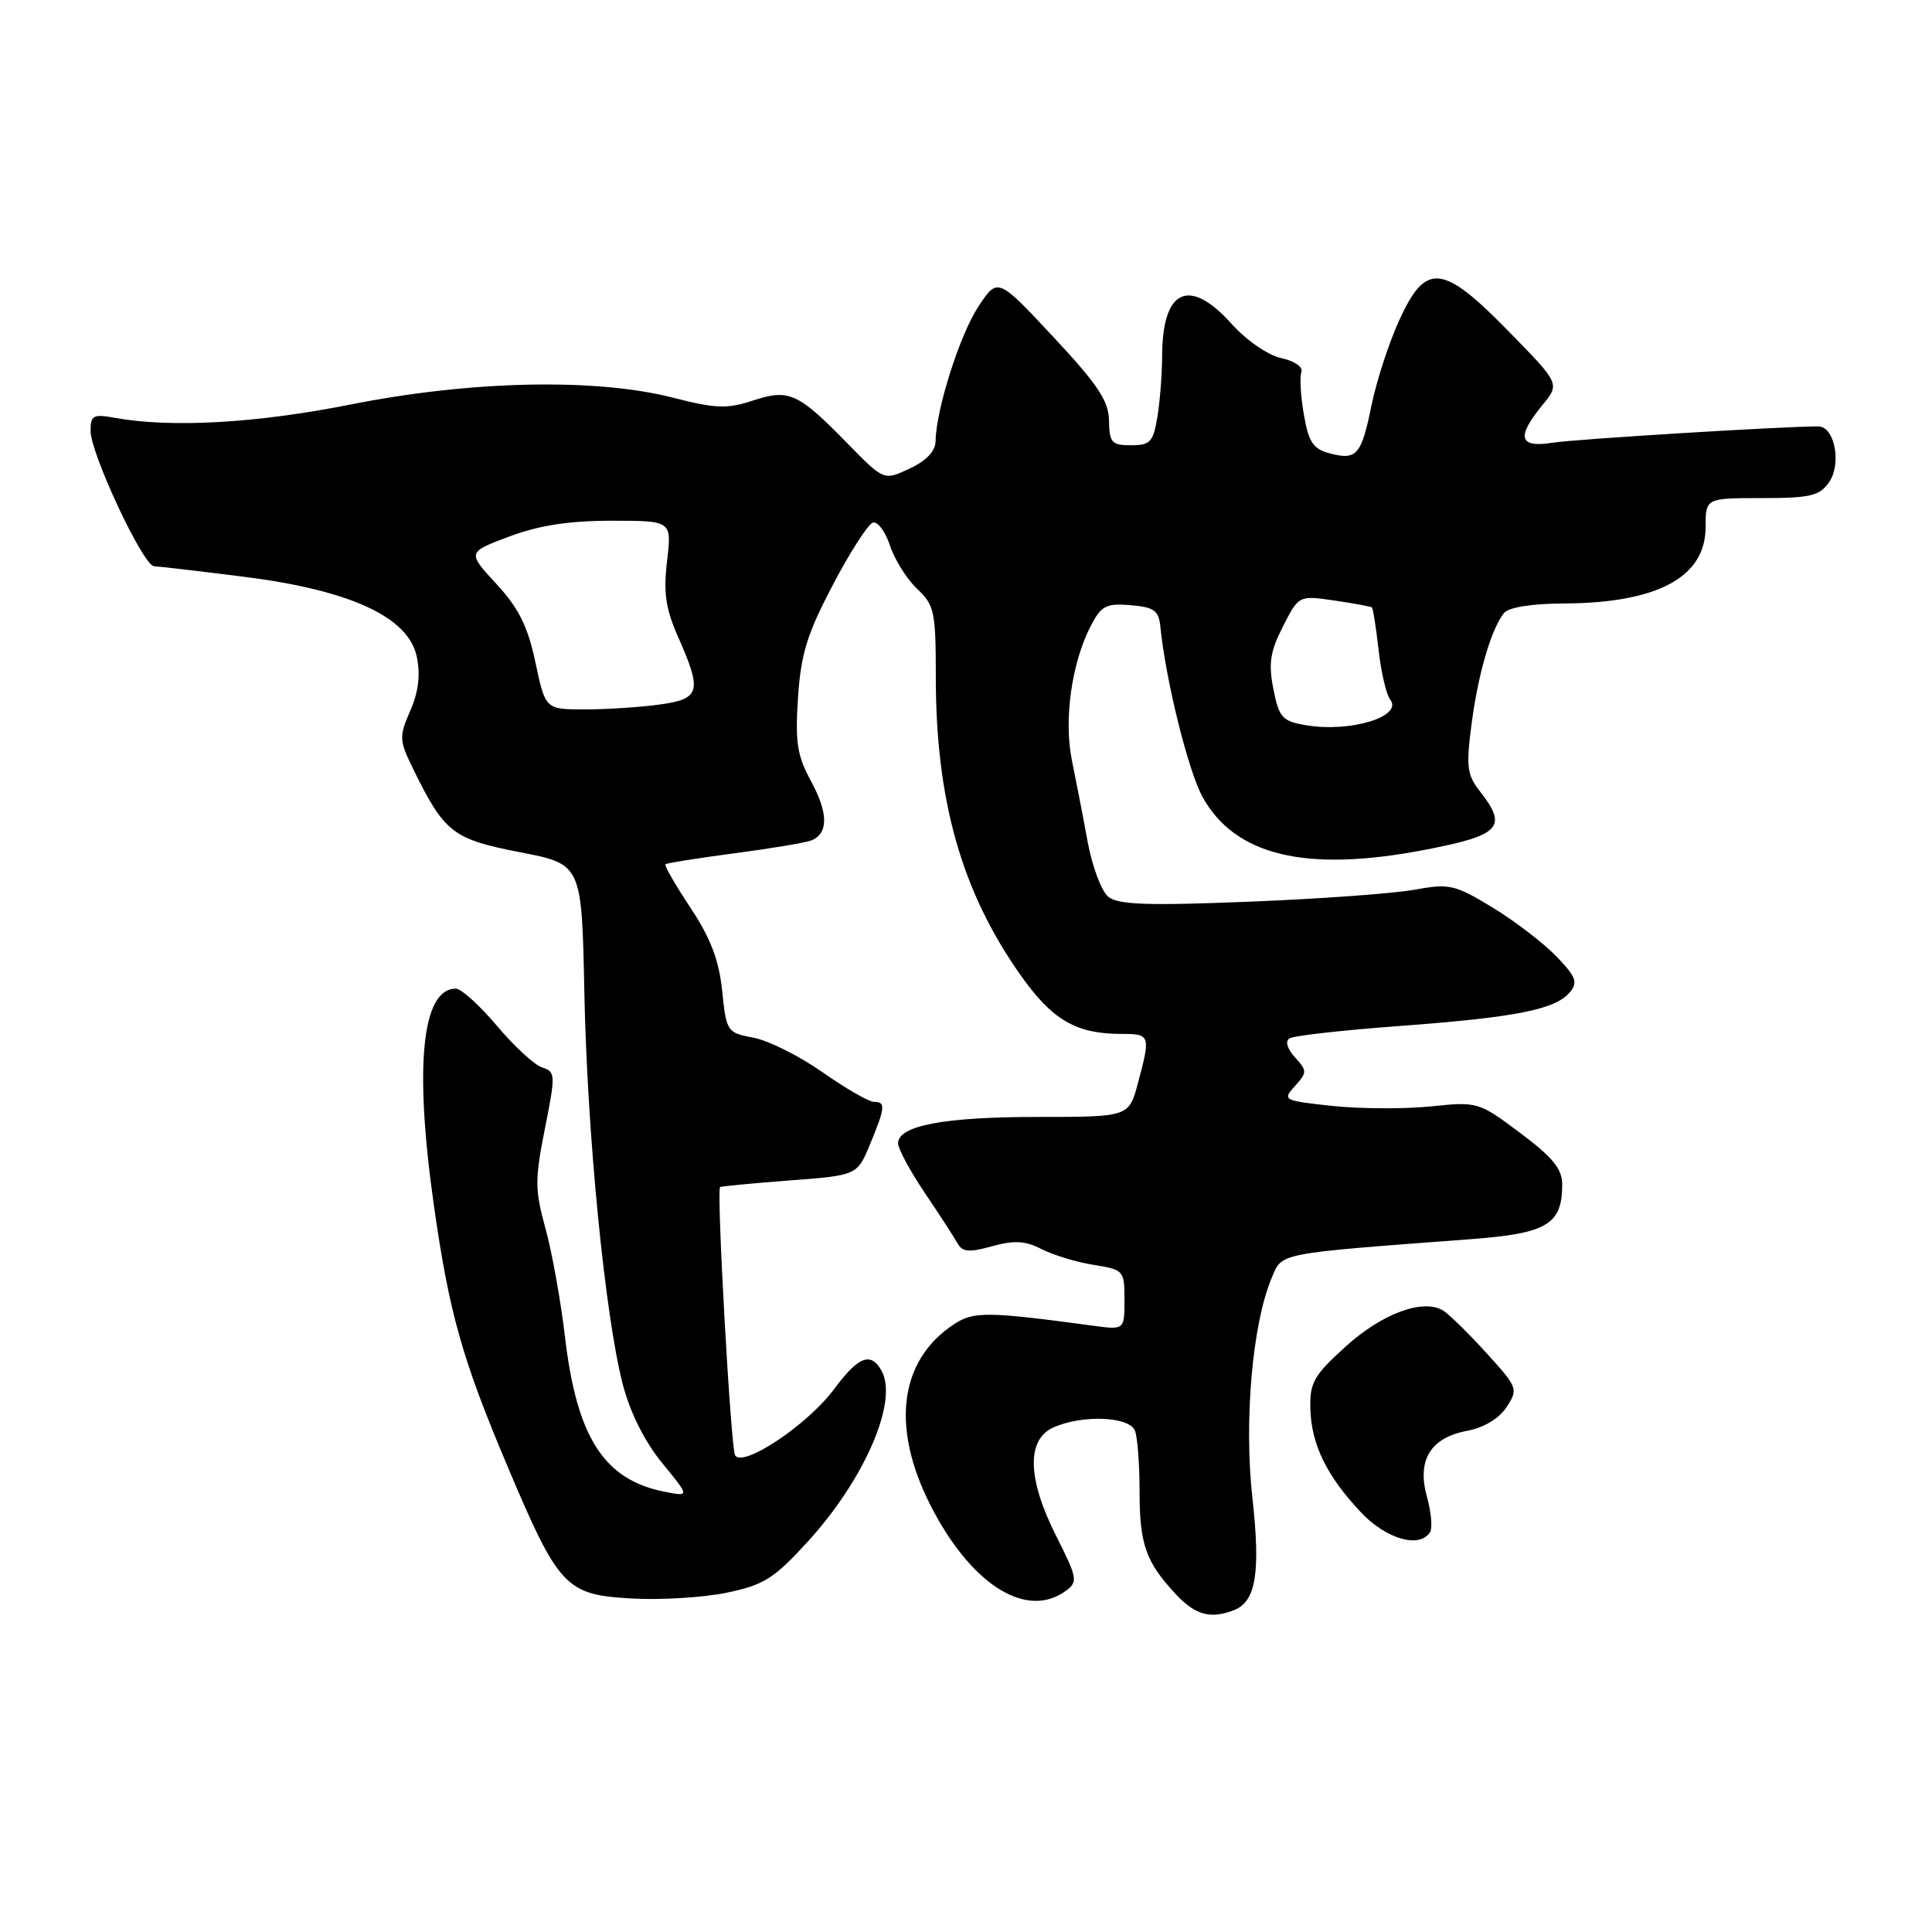 <?xml version="1.0" encoding="UTF-8" standalone="no"?>
<!DOCTYPE svg PUBLIC "-//W3C//DTD SVG 1.1//EN" "http://www.w3.org/Graphics/SVG/1.1/DTD/svg11.dtd" >
<svg xmlns="http://www.w3.org/2000/svg" xmlns:xlink="http://www.w3.org/1999/xlink" version="1.1" viewBox="0 0 256 256">
 <g >
 <path fill="currentColor"
d=" M 163.49 213.36 C 166.42 212.24 167.05 208.41 165.95 198.47 C 164.82 188.39 165.94 175.46 168.47 169.42 C 169.92 165.95 168.84 166.16 194.83 164.20 C 205.01 163.44 207.00 162.25 207.00 156.95 C 207.00 154.88 205.75 153.36 201.43 150.12 C 195.92 146.00 195.80 145.96 189.53 146.61 C 186.05 146.96 180.20 146.93 176.53 146.54 C 170.03 145.84 169.90 145.77 171.58 143.91 C 173.22 142.10 173.22 141.90 171.59 140.10 C 170.54 138.94 170.26 137.96 170.88 137.58 C 171.43 137.23 178.10 136.49 185.69 135.93 C 200.92 134.80 206.13 133.76 208.04 131.45 C 209.11 130.17 208.81 129.39 206.18 126.68 C 204.45 124.90 200.64 121.99 197.71 120.21 C 192.75 117.21 192.03 117.05 187.44 117.89 C 184.72 118.39 174.85 119.11 165.50 119.48 C 152.05 120.02 148.16 119.88 146.86 118.83 C 145.95 118.10 144.72 114.80 144.11 111.50 C 143.51 108.20 142.57 103.36 142.03 100.74 C 140.94 95.39 141.99 87.85 144.53 82.94 C 145.92 80.26 146.56 79.92 149.81 80.19 C 152.92 80.45 153.54 80.90 153.75 83.00 C 154.46 90.12 157.45 102.17 159.35 105.61 C 163.65 113.37 173.00 115.62 188.62 112.64 C 198.84 110.69 199.85 109.63 196.07 104.82 C 194.39 102.68 194.25 101.56 194.99 95.94 C 195.86 89.28 197.57 83.43 199.27 81.25 C 199.88 80.47 202.91 79.98 207.37 79.96 C 219.68 79.88 226.00 76.45 226.00 69.85 C 226.00 66.00 226.00 66.00 233.44 66.00 C 239.84 66.00 241.09 65.71 242.34 63.93 C 244.06 61.48 243.11 56.50 240.93 56.50 C 236.00 56.51 208.85 58.18 205.75 58.66 C 201.27 59.37 200.88 57.95 204.38 53.67 C 206.70 50.85 206.70 50.85 199.92 43.92 C 191.13 34.94 188.94 34.71 185.41 42.42 C 184.05 45.40 182.40 50.46 181.74 53.67 C 180.39 60.33 179.77 61.03 176.15 60.06 C 174.00 59.49 173.39 58.57 172.77 54.93 C 172.34 52.49 172.20 49.97 172.44 49.32 C 172.70 48.64 171.56 47.84 169.76 47.45 C 167.99 47.06 165.13 45.08 163.16 42.88 C 157.56 36.65 154.01 38.32 153.99 47.18 C 153.98 49.56 153.70 53.19 153.36 55.25 C 152.81 58.57 152.41 59.00 149.87 59.00 C 147.31 59.00 146.99 58.65 146.95 55.75 C 146.91 53.12 145.49 50.99 139.55 44.62 C 132.20 36.75 132.20 36.75 129.64 40.62 C 127.18 44.36 124.03 54.25 123.97 58.46 C 123.95 59.79 122.74 61.06 120.53 62.09 C 117.12 63.69 117.12 63.69 112.31 58.77 C 105.72 52.03 104.55 51.50 99.75 53.08 C 96.35 54.20 94.85 54.15 89.15 52.69 C 78.95 50.07 62.42 50.43 46.50 53.59 C 34.00 56.08 22.74 56.72 15.25 55.37 C 12.35 54.84 12.00 55.03 12.00 57.09 C 12.00 60.10 18.98 74.99 20.41 75.03 C 21.01 75.05 26.35 75.67 32.27 76.42 C 46.39 78.19 54.12 81.75 55.22 87.00 C 55.73 89.40 55.46 91.65 54.36 94.18 C 52.84 97.67 52.87 98.09 54.89 102.18 C 58.91 110.33 60.04 111.21 68.93 112.93 C 77.09 114.51 77.09 114.51 77.43 131.51 C 77.81 150.36 80.17 174.39 82.53 183.47 C 83.51 187.20 85.43 191.04 87.74 193.86 C 91.41 198.33 91.41 198.33 88.00 197.65 C 80.03 196.06 76.43 190.45 74.87 177.19 C 74.31 172.41 73.15 165.93 72.28 162.79 C 70.87 157.66 70.86 156.31 72.20 149.56 C 73.63 142.40 73.61 142.01 71.85 141.45 C 70.84 141.13 68.14 138.65 65.85 135.93 C 63.56 133.22 61.11 131.00 60.40 131.00 C 55.90 131.00 54.86 141.25 57.50 159.77 C 59.51 173.93 61.24 180.07 67.17 194.11 C 74.03 210.36 74.92 211.32 83.72 211.81 C 87.55 212.03 93.21 211.68 96.30 211.04 C 101.21 210.02 102.55 209.18 107.00 204.31 C 114.57 196.03 119.06 185.65 116.81 181.63 C 115.39 179.08 113.74 179.72 110.51 184.08 C 107.04 188.77 98.44 194.52 97.40 192.84 C 96.84 191.93 94.93 157.91 95.41 157.30 C 95.49 157.19 99.62 156.80 104.57 156.42 C 113.58 155.74 113.58 155.74 115.29 151.61 C 117.32 146.70 117.38 146.00 115.79 146.00 C 115.13 146.00 112.08 144.24 109.01 142.09 C 105.94 139.93 101.81 137.87 99.84 137.50 C 96.34 136.84 96.25 136.71 95.69 131.29 C 95.27 127.21 94.16 124.31 91.49 120.28 C 89.49 117.27 88.00 114.68 88.18 114.52 C 88.35 114.36 92.45 113.71 97.27 113.07 C 102.10 112.44 106.69 111.67 107.47 111.37 C 109.78 110.49 109.78 107.76 107.46 103.50 C 105.63 100.14 105.35 98.37 105.74 92.45 C 106.12 86.65 106.94 84.01 110.35 77.51 C 112.63 73.16 115.02 69.45 115.66 69.25 C 116.29 69.06 117.32 70.43 117.93 72.30 C 118.55 74.17 120.17 76.75 121.53 78.03 C 123.82 80.18 124.00 81.05 124.00 89.72 C 124.00 106.02 127.40 118.05 135.11 129.04 C 139.40 135.16 142.53 137.00 148.65 137.00 C 152.41 137.00 152.48 137.19 150.79 143.49 C 149.59 148.00 149.59 148.00 137.44 148.00 C 125.09 148.00 119.00 149.15 119.00 151.50 C 119.00 152.21 120.59 155.17 122.54 158.06 C 124.49 160.95 126.44 163.96 126.88 164.75 C 127.52 165.90 128.42 165.98 131.47 165.13 C 134.42 164.32 135.88 164.41 138.03 165.52 C 139.55 166.30 142.64 167.24 144.90 167.60 C 148.91 168.24 149.00 168.35 149.00 172.24 C 149.00 176.23 149.00 176.23 144.75 175.65 C 130.86 173.78 129.02 173.76 126.45 175.44 C 118.92 180.37 117.95 189.67 123.84 200.50 C 129.20 210.37 136.25 214.51 141.29 210.75 C 142.84 209.60 142.73 209.03 139.99 203.61 C 136.14 196.01 135.98 190.79 139.55 189.16 C 143.35 187.43 149.66 187.67 150.39 189.58 C 150.73 190.45 151.00 194.08 151.00 197.65 C 151.00 204.64 151.83 206.98 155.81 211.25 C 158.38 214.00 160.39 214.56 163.49 213.36 Z  M 189.49 203.01 C 189.83 202.47 189.64 200.35 189.07 198.30 C 187.73 193.45 189.56 190.49 194.45 189.58 C 196.64 189.16 198.64 187.96 199.63 186.45 C 201.19 184.05 201.12 183.85 196.92 179.24 C 194.55 176.63 191.98 174.12 191.22 173.65 C 188.57 172.04 183.15 174.04 178.32 178.41 C 174.08 182.25 173.54 183.20 173.63 186.67 C 173.75 191.39 175.80 195.59 180.34 200.40 C 183.69 203.95 188.13 205.22 189.49 203.01 Z  M 173.03 96.09 C 169.90 95.56 169.48 95.09 168.73 91.30 C 168.06 87.91 168.30 86.33 170.00 83.00 C 172.10 78.89 172.10 78.89 176.80 79.57 C 179.38 79.95 181.63 80.36 181.78 80.49 C 181.94 80.62 182.33 83.15 182.67 86.11 C 183.00 89.08 183.69 92.03 184.20 92.68 C 185.98 94.94 178.91 97.10 173.03 96.09 Z  M 70.95 87.78 C 69.93 82.98 68.75 80.60 65.77 77.37 C 61.91 73.18 61.91 73.18 67.49 71.09 C 71.44 69.61 75.41 69.00 81.05 69.00 C 89.02 69.00 89.02 69.00 88.39 74.34 C 87.89 78.57 88.20 80.67 89.88 84.46 C 93.06 91.66 92.79 92.62 87.36 93.36 C 84.81 93.71 80.37 94.00 77.50 94.00 C 72.27 94.00 72.27 94.00 70.95 87.78 Z "/>
</g>
</svg>